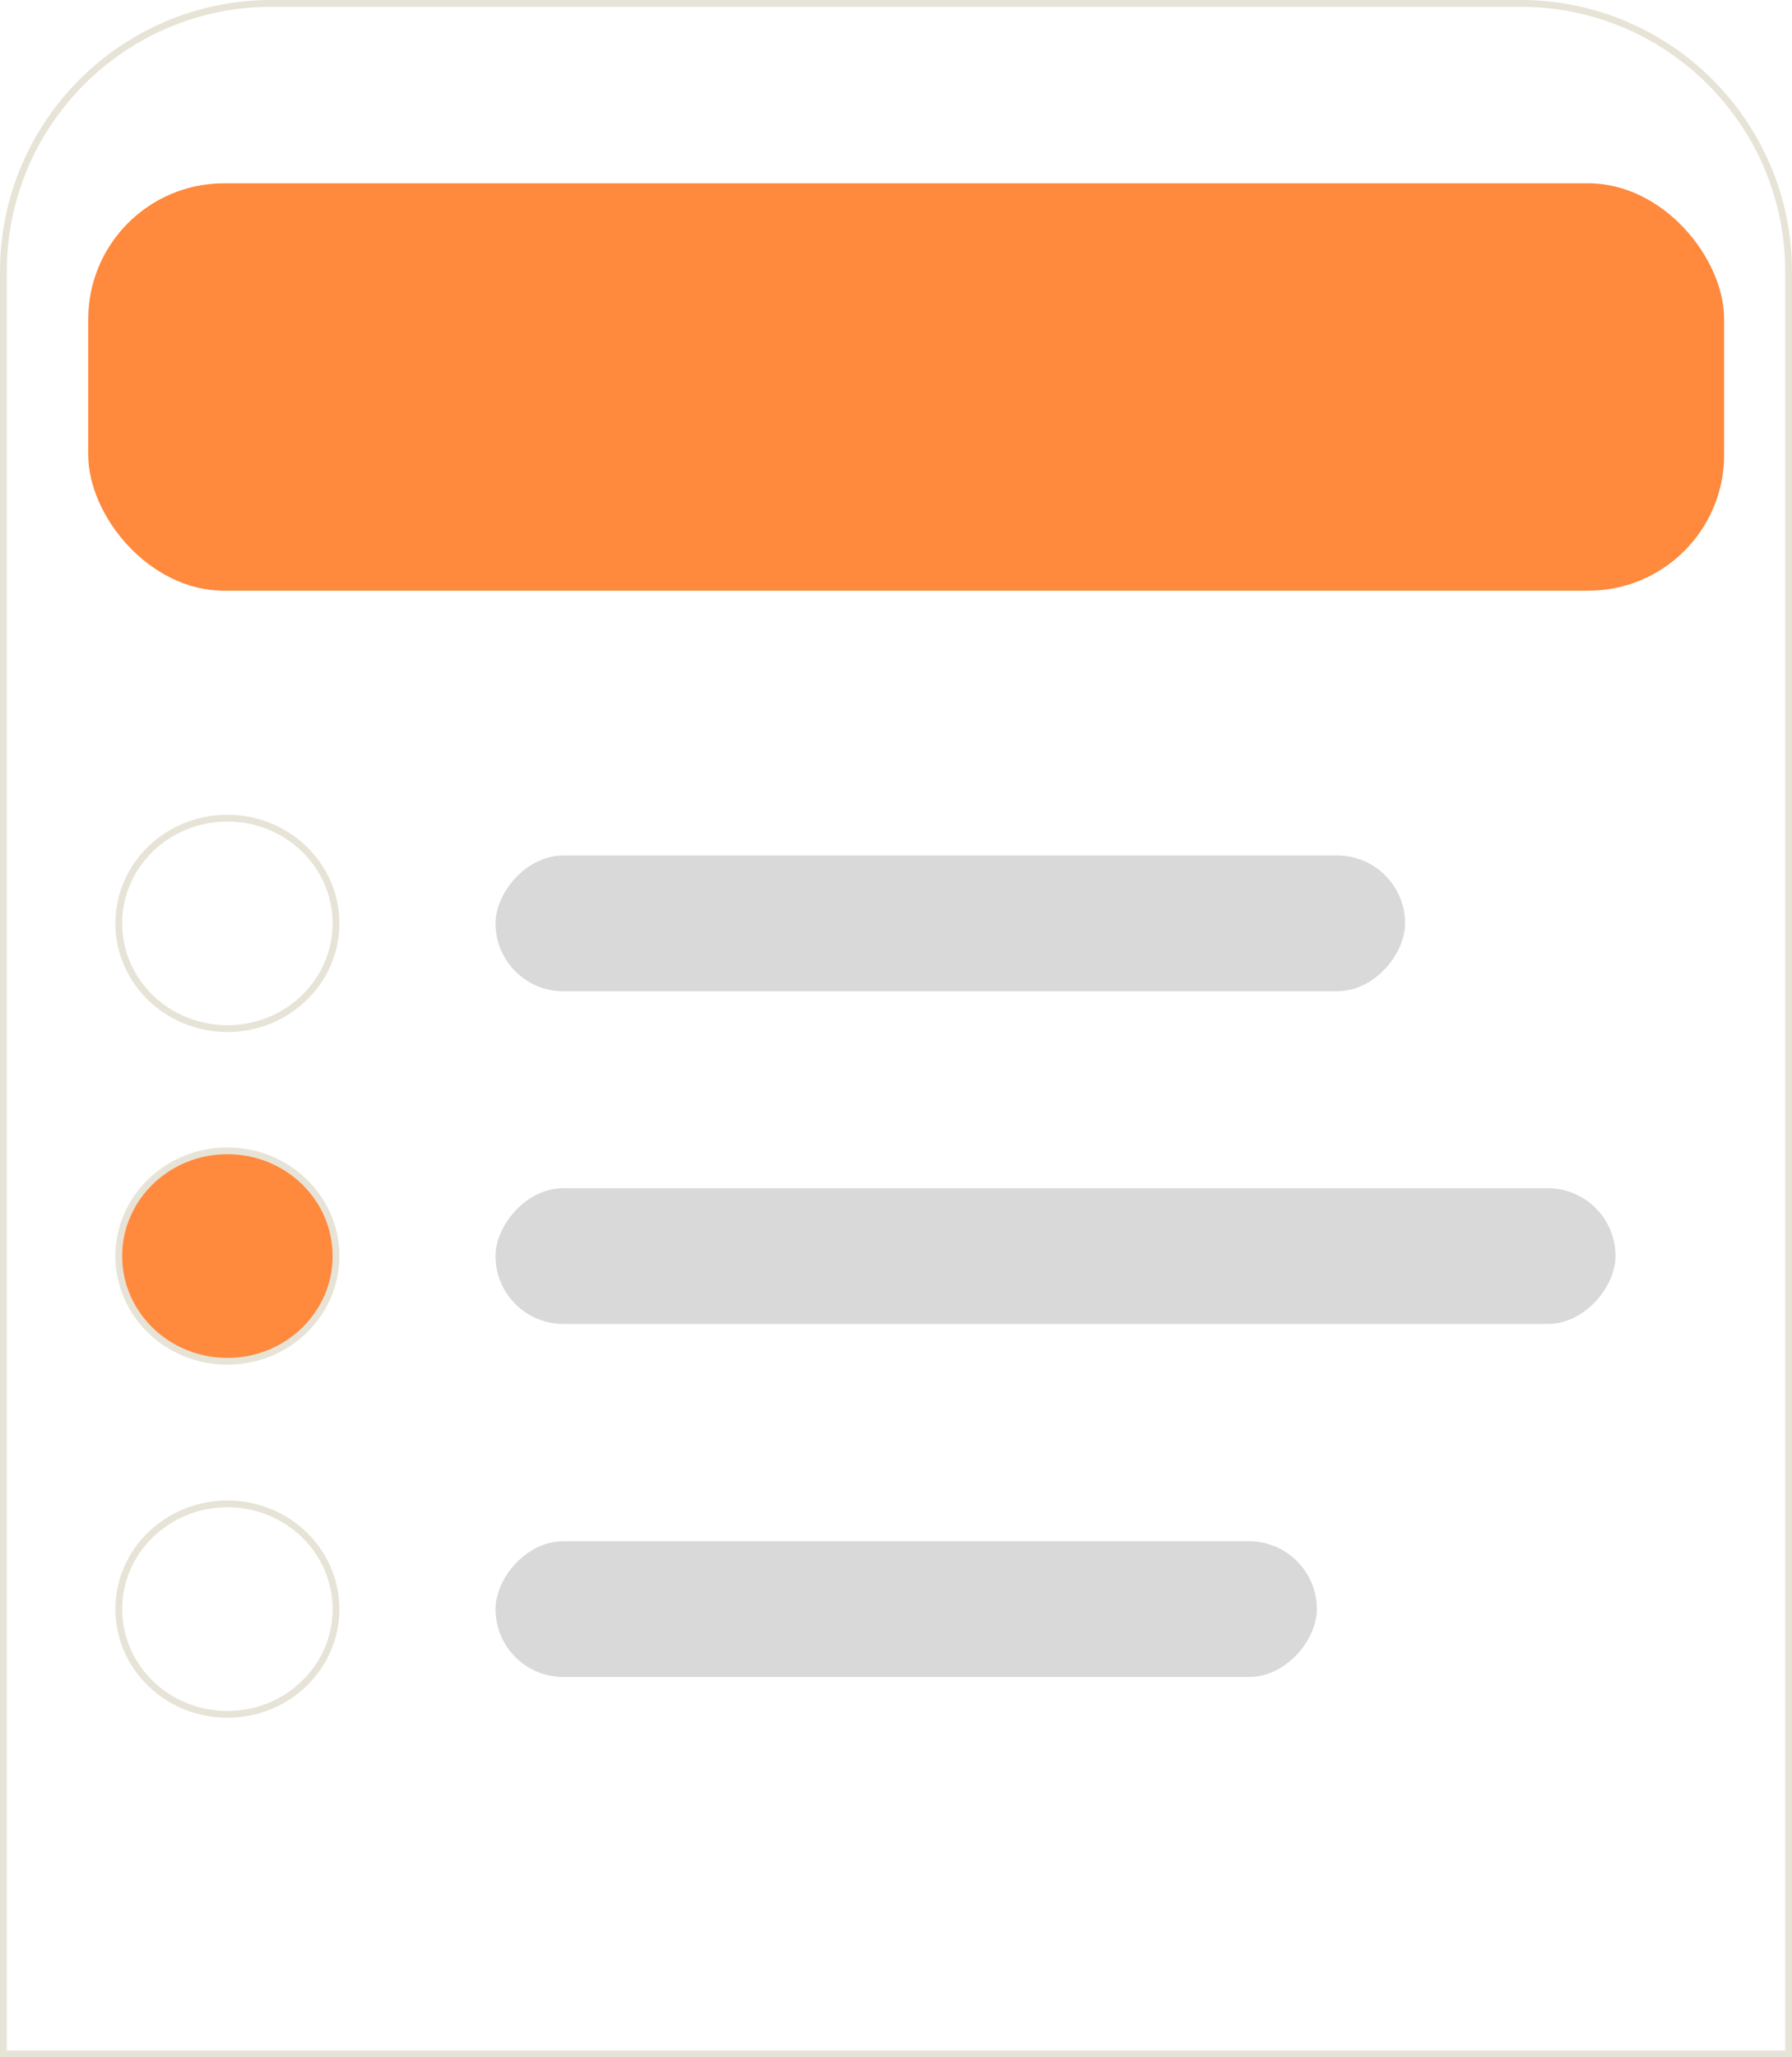 <svg width="264" height="303" viewBox="0 0 264 303" fill="none" xmlns="http://www.w3.org/2000/svg">
<path d="M40 0.5H224C245.815 0.5 263.5 18.185 263.5 40V302.5H0.5V40C0.5 18.185 18.185 0.5 40 0.5Z" stroke="#E7E3D6"/>
<rect x="13" y="27" width="241" height="60" rx="20" fill="#FF893C"/>
<rect width="134" height="20" rx="10" transform="matrix(1 0 0 -1 73 146)" fill="#D9D9D9"/>
<rect width="165" height="20" rx="10" transform="matrix(1 0 0 -1 73 195)" fill="#D9D9D9"/>
<rect width="121" height="20" rx="10" transform="matrix(1 0 0 -1 73 247)" fill="#D9D9D9"/>
<path d="M49.5 136C49.5 144.546 42.351 151.5 33.5 151.5C24.649 151.5 17.5 144.546 17.5 136C17.5 127.454 24.649 120.5 33.5 120.5C42.351 120.5 49.5 127.454 49.5 136Z" stroke="#E7E3D6"/>
<path d="M49.5 185C49.5 193.546 42.351 200.5 33.5 200.5C24.649 200.5 17.5 193.546 17.5 185C17.5 176.454 24.649 169.5 33.5 169.5C42.351 169.5 49.5 176.454 49.5 185Z" fill="#FF893C" stroke="#E7E3D6"/>
<path d="M49.5 237C49.5 245.546 42.351 252.5 33.5 252.5C24.649 252.5 17.5 245.546 17.5 237C17.5 228.454 24.649 221.5 33.5 221.5C42.351 221.5 49.5 228.454 49.5 237Z" stroke="#E7E3D6"/>
</svg>
